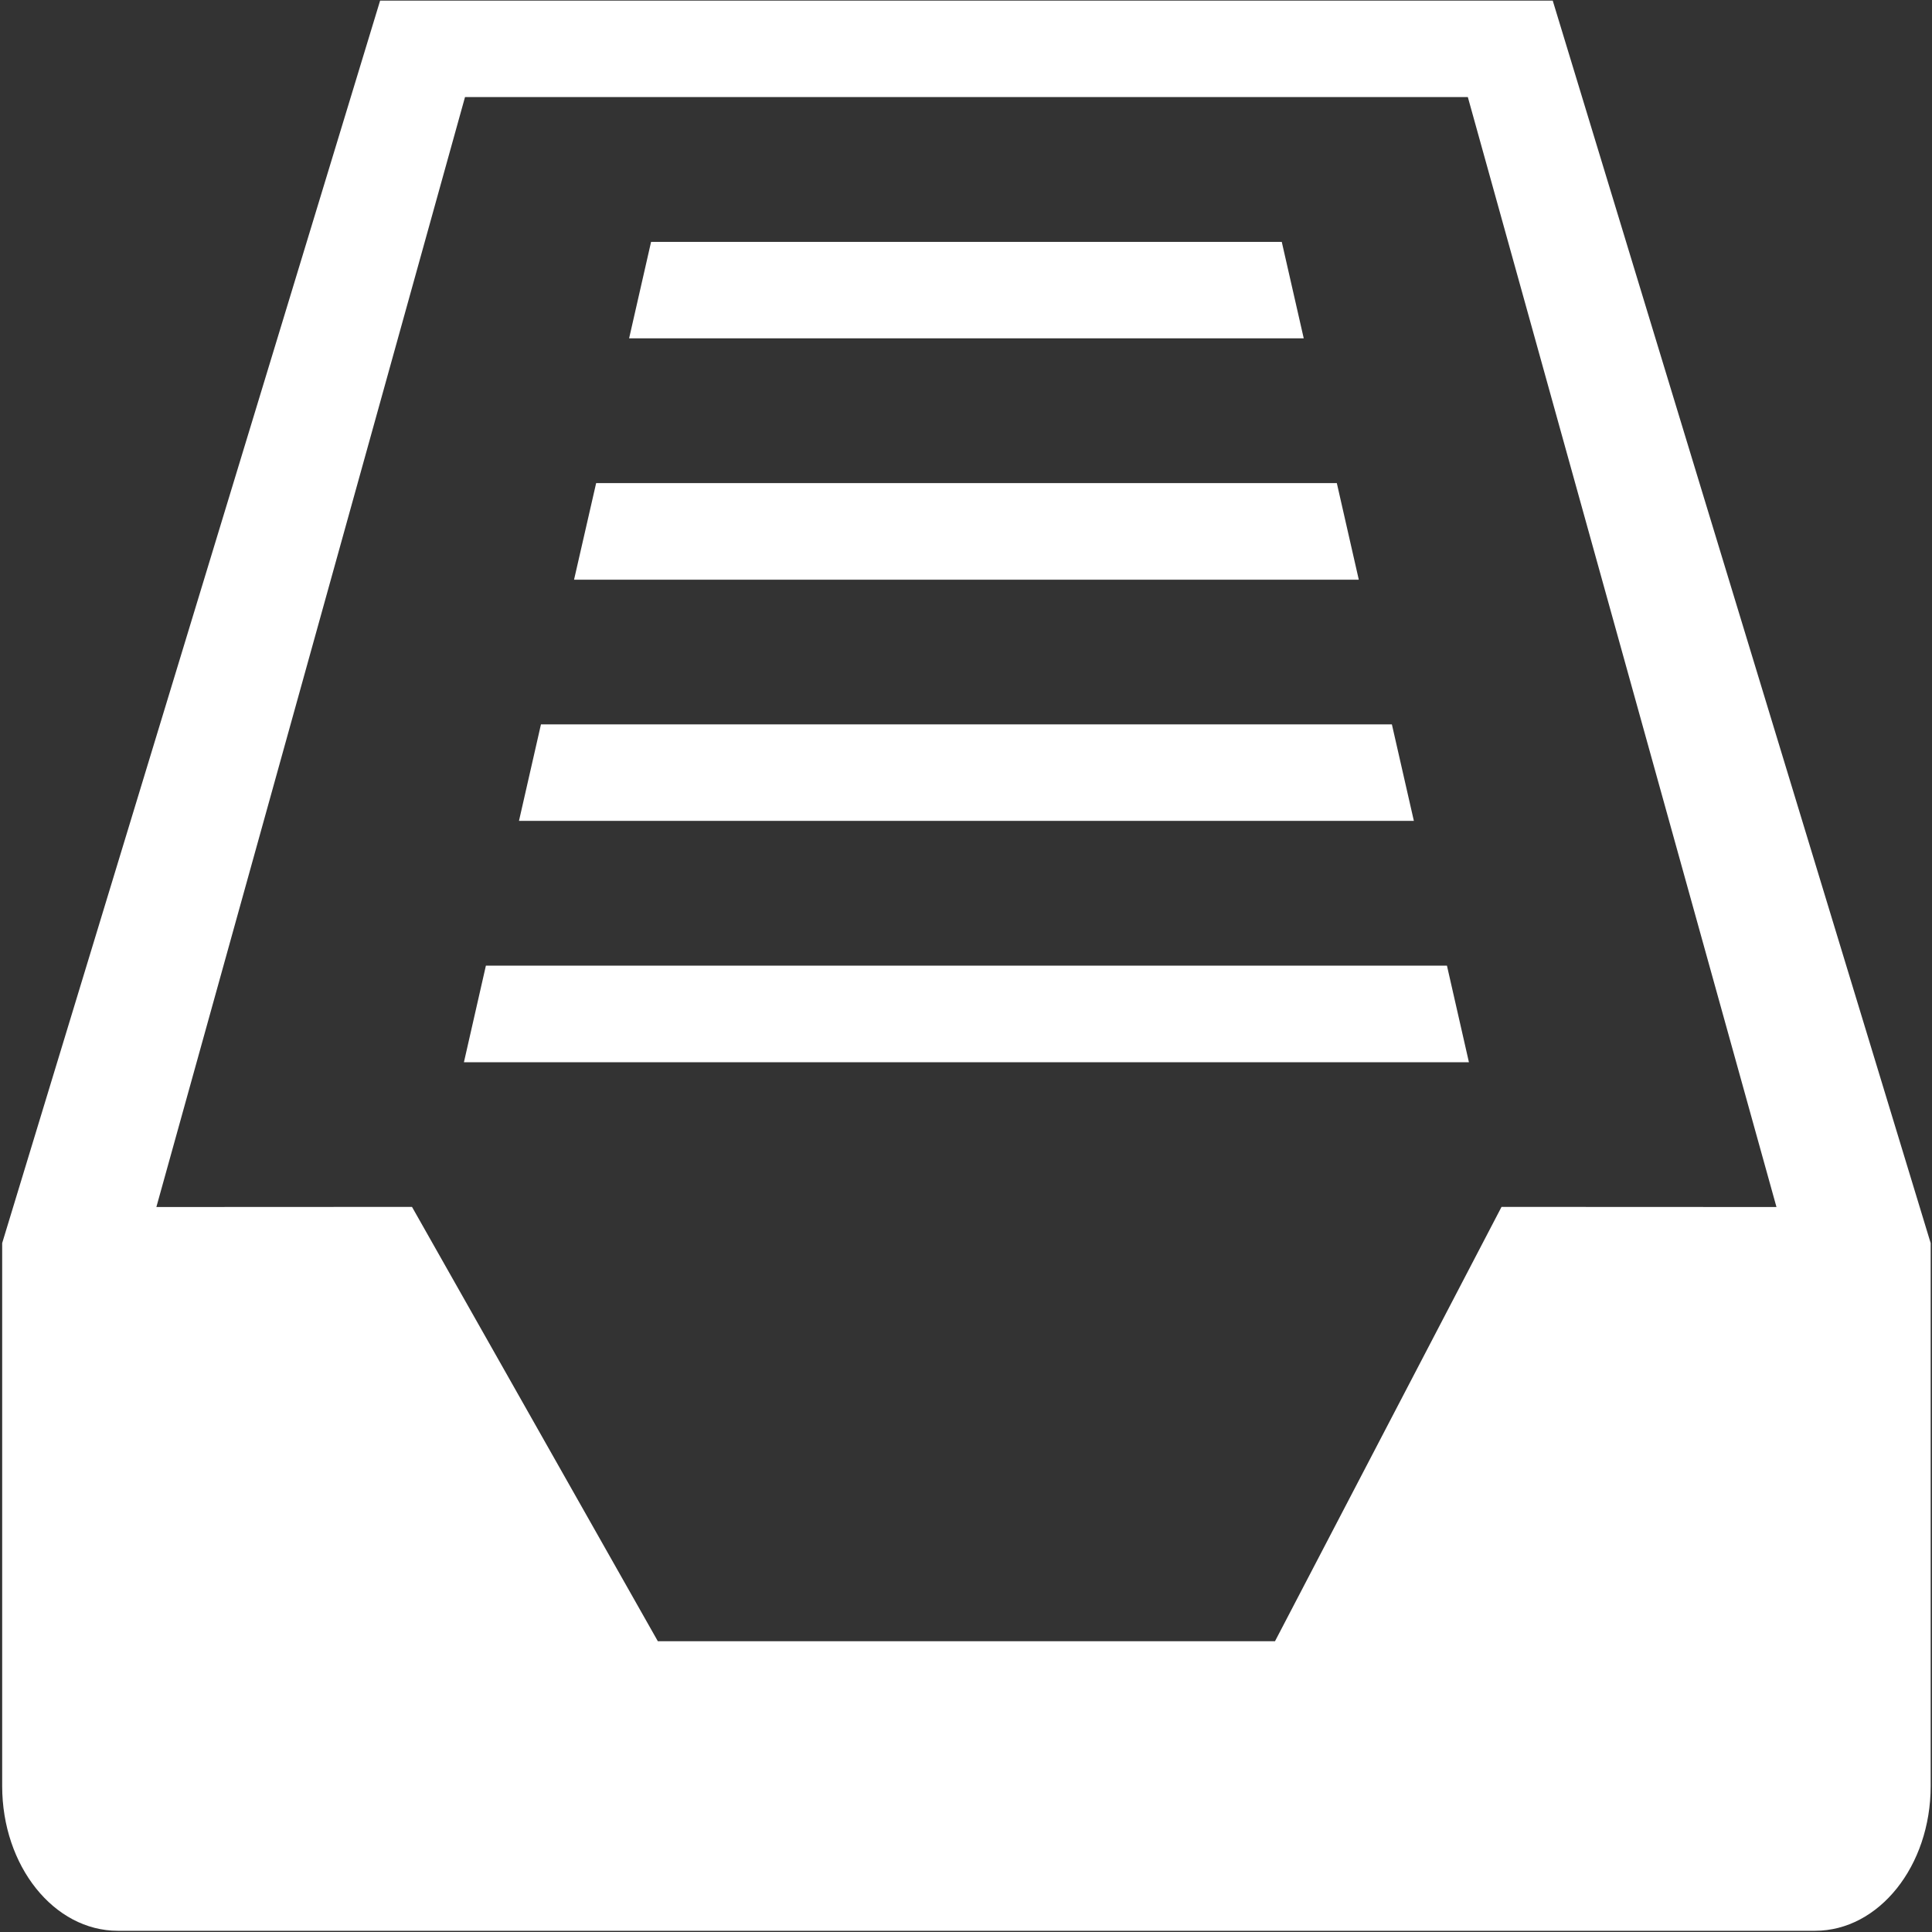 <?xml version="1.0" encoding="UTF-8"?>
<svg width="16px" height="16px" viewBox="0 0 16 16" version="1.1" xmlns="http://www.w3.org/2000/svg" xmlns:xlink="http://www.w3.org/1999/xlink">
    <rect x="0" y="0" width="16" height="16" fill="#333333" stroke="none"/>
    <!-- Generator: Sketch 52.2 (67145) - http://www.bohemiancoding.com/sketch -->
    <title>专辑 copy</title>
    <desc>Created with Sketch.</desc>
    <g id="组件" stroke="none" stroke-width="1" fill="none" fill-rule="evenodd">
        <g id="专辑-copy" fill="#FFFFFF" fill-rule="nonzero">
            <path d="M15.031,15.99 L0.976,15.99 C0.447,15.99 0.018,15.454 0.018,14.791 L0.018,10.295 L3.148,0.005 L12.859,0.005 L15.989,10.295 L15.989,14.791 C15.989,15.454 15.56,15.99 15.031,15.99 Z M12.156,0.804 L3.851,0.804 L1.295,9.996 L3.412,9.995 L5.448,13.592 L10.559,13.592 L12.435,9.995 L14.712,9.996 L12.156,0.804 Z M3.842,8.797 L4.024,7.997 L11.983,7.997 L12.165,8.797 L3.842,8.797 Z M4.48,5.999 L11.527,5.999 L11.709,6.798 L4.298,6.798 L4.48,5.999 Z M4.937,4.001 L11.071,4.001 L11.253,4.801 L4.754,4.801 L4.937,4.001 Z M5.392,2.003 L10.615,2.003 L10.797,2.802 L5.21,2.802 L5.392,2.003 Z" id="形状"></path>
        </g>
    </g>
</svg>